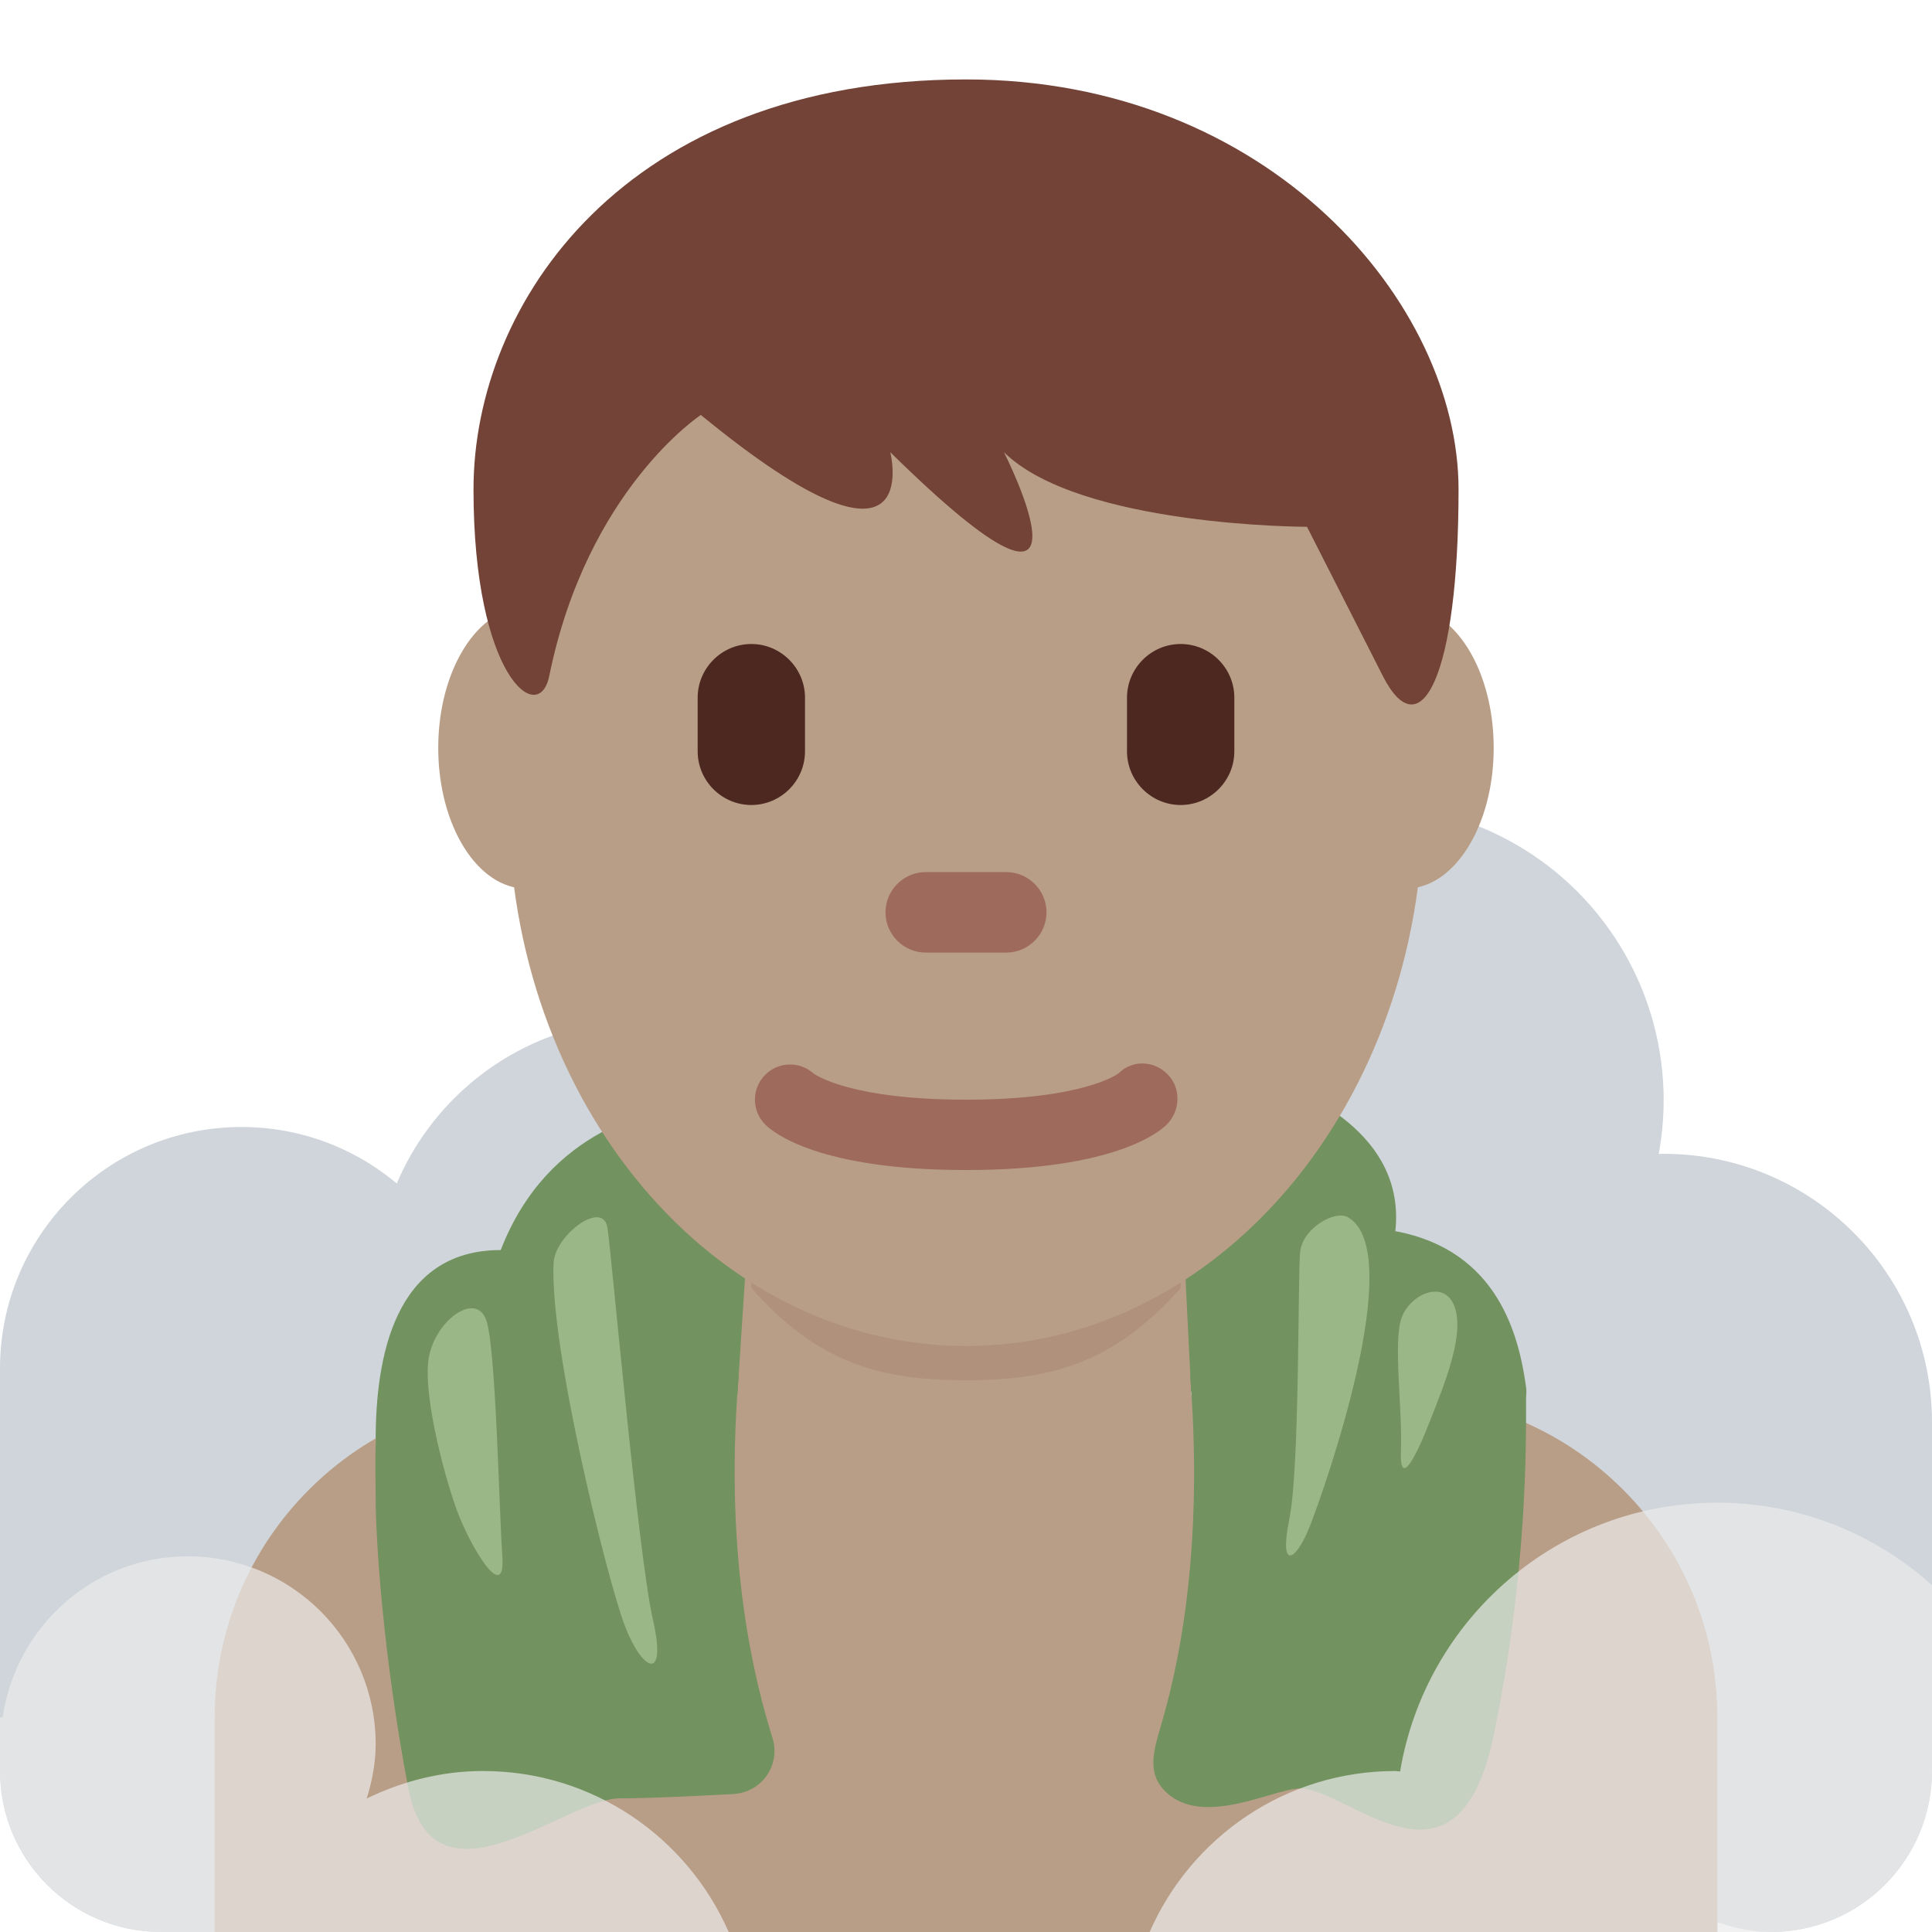 <svg viewBox="0 0 36 36" xmlns="http://www.w3.org/2000/svg"><g fill="#cfd5da"><circle cx="4.5" cy="25.5" r="4.5"/><circle cx="25.5" cy="20.5" r="5.5"/><circle cx="31" cy="26.5" r="5"/><circle cx="12" cy="24" r="5"/><path d="m33 30c-1.657 0-3 1.343-3 3h-24c0-1.657-1.343-3-3-3s-3 1.343-3 3 1.343 3 3 3h29v-.184c.314.112.647.184 1 .184 1.657 0 3-1.343 3-3s-1.343-3-3-3z"/><path d="m0 25.5h9v7.5h-9zm20-2.5h9v4h-9zm11 3.5h5v6.5h-5z"/></g><path d="m23.35 20c1.014.324 2.845 1.15 2.65 2.941 1.924.357 2.306 1.966 2.436 2.907.248 1.79-7.436-.198-7.436-.198l-1-3.482zm-10.38.5c-.769.185-2.749.5-3.64 2.793-1.99 0-2.33 2.02-2.33 3.538 0 2.253 7.336 1.955 8.495.678 1.158-1.277.784-5.36.784-5.36z" fill="#72925f"/><path d="m32 36v-4c0-3.314-2.685-6-6-6h-16c-3.313 0-6 2.686-6 6v4z" fill="#b99e87"/><path d="m13.667 27.122 4.333 3.879 4.316-2.627-.316-6.374h-8z" fill="#b99e87"/><path d="m14 24c1.216 1.374 2.355 1.719 3.996 1.719 1.639 0 2.787-.346 4.004-1.719v-4h-8z" fill="#b0917c"/><path d="m11.444 13.936c0 1.448-.734 2.622-1.639 2.622s-1.639-1.174-1.639-2.622.734-2.623 1.639-2.623c.905-.001 1.639 1.174 1.639 2.623m16.389 0c0 1.448-.733 2.622-1.639 2.622-.905 0-1.639-1.174-1.639-2.622s.733-2.623 1.639-2.623c.906-.001 1.639 1.174 1.639 2.623" fill="#b99e87"/><path d="m9.477 14.96c0-5.589 3.816-10.121 8.523-10.121s8.522 4.532 8.522 10.121-3.815 10.121-8.522 10.121c-4.707-.001-8.523-4.532-8.523-10.121" fill="#b99e87"/><path d="m18 21.802c-2.754 0-3.6-.705-3.741-.848-.256-.256-.256-.671 0-.927.248-.248.646-.255.902-.023.052.037.721.487 2.839.487 2.2 0 2.836-.485 2.842-.49.256-.255.657-.243.913.015.256.256.242.683-.014.938-.141.143-.987.848-3.741.848" fill="#9e6a5b"/><path d="m18 1.48c5.648 0 9.178 4.168 9.178 7.641s-.706 4.863-1.412 3.473l-1.412-2.778s-4.235 0-5.647-1.39c0 0 2.118 4.168-2.118 0 0 0 .706 2.779-3.53-.694 0 0-2.118 1.389-2.824 4.862-.196.964-1.412 0-1.412-3.473-.001-3.473 2.823-7.641 9.177-7.641" fill="#724336"/><path d="m14 15c-.55 0-1-.45-1-1v-1c0-.55.45-1 1-1s1 .45 1 1v1c0 .55-.45 1-1 1m8 0c-.55 0-1-.45-1-1v-1c0-.55.45-1 1-1s1 .45 1 1v1c0 .55-.45 1-1 1" fill="#4d2821"/><path d="m18.75 17.75h-1.5c-.413 0-.75-.337-.75-.75s.337-.75.75-.75h1.5c.413 0 .75.337.75.75s-.337.75-.75.75" fill="#9e6a5b"/><path d="m13.758 25.712c-.269 3.395.314 5.641.636 6.672.158.505-.201 1.016-.729 1.045-.714.039-1.591.08-2.116.08-1 0-3.477 2.243-3.942-.193-.464-2.436-.607-4.605-.607-5.407s-.158-3.166 1.167-3.17c1.817-.005 2.155-.153 2.917-.705.857-.622 2.738.879 2.674 1.678zm8.426.007c.247 3.305-.257 5.437-.553 6.44-.145.492-.261.897.099 1.237.698.66 2.007-.07 2.49-.07.92 0 2.935 2.261 3.612-.991.633-3.039.604-5.475.604-6.255s-.468-1.038-1.077-1.363c-1.486-.792-1.982-.149-2.683-.687-.788-.605-2.55.911-2.492 1.689z" fill="#72925f"/><path d="m8.002 25.236c.156-.67.885-1.175 1.063-.623.177.55.233 3.471.295 4.387s-.608-.184-.861-.898c-.254-.714-.644-2.234-.497-2.866zm19.115-.849c-.175-.579-.846-.279-1.003.176s.021 1.692-.01 2.465.325.014.551-.574c.227-.588.627-1.521.462-2.067zm-16.802-.852c.024-.521.923-1.192 1.004-.656s.571 6.09.845 7.289-.196.978-.522.124-1.401-5.186-1.327-6.757zm14.802-.853c-.245-.141-.842.207-.89.639-.047.432-.005 4.021-.202 4.982-.196.961.115.81.383.133s1.831-5.106.709-5.754z" fill="#9ab887"/><path d="m32 28c-2.975 0-5.438 2.168-5.911 5.009-.031-.001-.059-.009-.089-.009-2.049 0-3.806 1.236-4.578 3h11.578c1.65 0 3-1.35 3-3v-3.463c-1.062-.953-2.461-1.537-4-1.537zm-18.422 8c-.772-1.764-2.529-3-4.578-3-.78 0-1.509.194-2.166.512.098-.322.166-.657.166-1.012 0-1.933-1.567-3.5-3.5-3.5-1.762 0-3.205 1.306-3.45 3h-.05v1c0 1.65 1.35 3 3 3z" fill="#ebebeb" opacity=".7"/></svg>